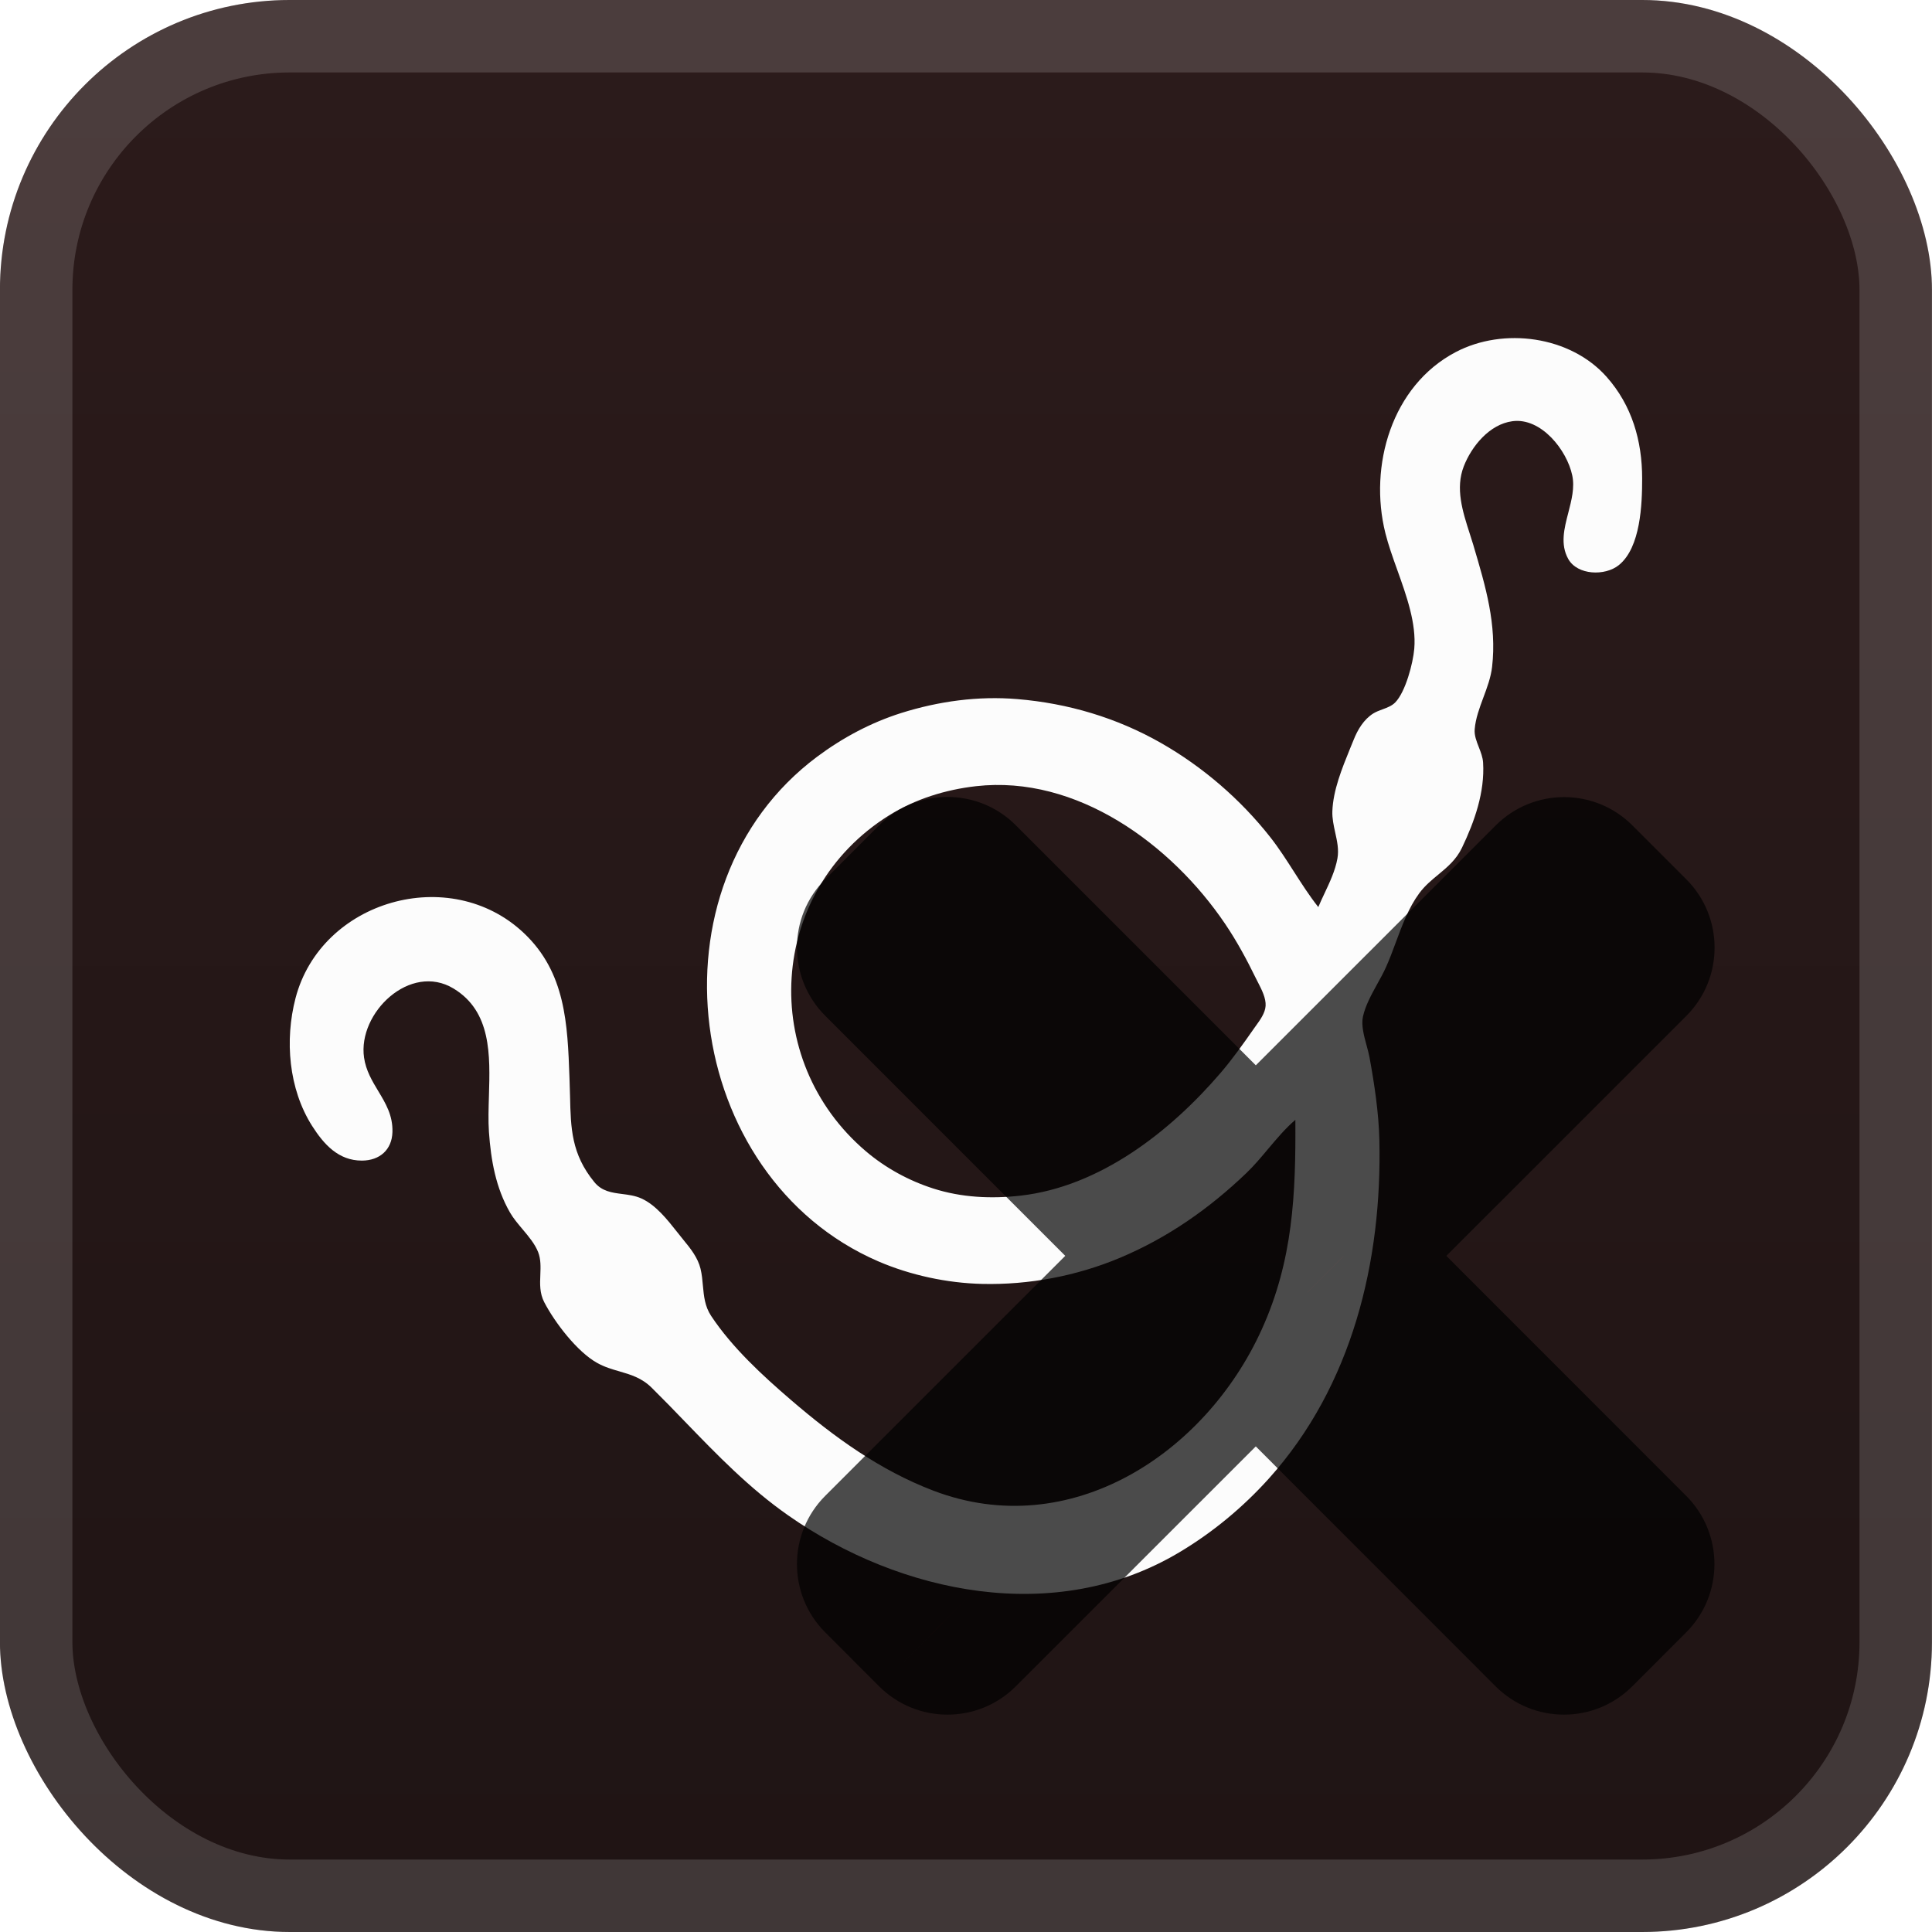 <svg width="40" height="40" viewBox="0 0 40 40" fill="none" xmlns="http://www.w3.org/2000/svg">
<g clip-path="url(#clip0_33_40)">
<rect x="-0.001" y="-6.10352e-05" width="40" height="40" rx="6" fill="url(#paint0_linear_33_40)"/>
<g filter="url(#filter0_d_33_40)">
<path fill-rule="evenodd" clip-rule="evenodd" d="M26.795 18.055C26.953 18.302 27.112 18.55 27.294 18.78C27.332 18.689 27.375 18.597 27.419 18.504C27.531 18.267 27.646 18.022 27.69 17.773C27.723 17.59 27.683 17.412 27.643 17.232C27.612 17.088 27.58 16.944 27.585 16.798C27.6 16.361 27.785 15.908 27.953 15.495C27.978 15.435 28.002 15.376 28.025 15.319C28.109 15.107 28.235 14.895 28.433 14.771C28.49 14.736 28.556 14.711 28.622 14.687C28.719 14.651 28.816 14.615 28.886 14.544C29.1 14.326 29.256 13.73 29.281 13.431C29.325 12.908 29.123 12.342 28.929 11.8C28.835 11.538 28.744 11.282 28.683 11.039C28.335 9.647 28.812 7.986 30.14 7.289C31.129 6.77 32.508 6.955 33.26 7.799C33.789 8.393 33.999 9.128 33.999 9.907C33.999 10.432 33.97 11.336 33.515 11.701C33.231 11.929 32.659 11.912 32.469 11.573C32.3 11.27 32.385 10.942 32.471 10.612C32.537 10.354 32.605 10.095 32.552 9.844C32.443 9.32 31.907 8.639 31.311 8.721C30.837 8.785 30.468 9.239 30.306 9.655C30.128 10.111 30.282 10.59 30.428 11.044C30.455 11.127 30.482 11.21 30.506 11.291L30.511 11.31C30.758 12.142 30.993 12.932 30.892 13.808C30.867 14.024 30.789 14.233 30.712 14.44C30.631 14.658 30.55 14.875 30.532 15.098C30.521 15.223 30.569 15.346 30.618 15.471C30.659 15.576 30.7 15.682 30.706 15.791C30.743 16.399 30.529 17.008 30.268 17.553C30.15 17.799 29.965 17.953 29.778 18.108C29.638 18.223 29.497 18.34 29.382 18.497C29.166 18.79 29.031 19.154 28.899 19.51C28.832 19.691 28.765 19.871 28.689 20.038C28.638 20.15 28.576 20.263 28.512 20.377C28.393 20.594 28.27 20.816 28.219 21.045C28.179 21.223 28.239 21.445 28.295 21.649C28.318 21.736 28.341 21.82 28.355 21.895C28.456 22.449 28.544 23.031 28.558 23.594C28.618 26.115 27.997 28.69 26.271 30.611C25.735 31.207 25.105 31.729 24.415 32.14C21.853 33.668 18.645 33.003 16.318 31.374C15.512 30.81 14.852 30.127 14.184 29.436C13.957 29.2 13.728 28.964 13.492 28.731C13.286 28.527 13.059 28.461 12.826 28.393C12.673 28.349 12.518 28.304 12.364 28.218C11.949 27.988 11.485 27.379 11.268 26.961C11.171 26.774 11.179 26.582 11.187 26.393C11.193 26.232 11.2 26.073 11.141 25.922C11.074 25.753 10.946 25.601 10.818 25.449C10.723 25.336 10.628 25.224 10.559 25.104C10.264 24.592 10.164 24.019 10.123 23.437C10.107 23.202 10.115 22.948 10.123 22.687C10.148 21.844 10.175 20.942 9.391 20.467C8.494 19.923 7.404 20.969 7.537 21.895C7.576 22.165 7.704 22.378 7.831 22.589C7.984 22.843 8.135 23.093 8.125 23.437C8.115 23.805 7.861 24.028 7.493 24.029C7.008 24.03 6.705 23.693 6.462 23.311C5.975 22.544 5.893 21.534 6.118 20.668C6.646 18.64 9.317 17.873 10.846 19.318C11.712 20.135 11.75 21.204 11.79 22.304C11.791 22.336 11.792 22.367 11.793 22.398C11.797 22.5 11.799 22.599 11.802 22.694C11.817 23.359 11.829 23.892 12.305 24.474C12.462 24.666 12.665 24.692 12.878 24.72C13.012 24.737 13.15 24.754 13.282 24.814C13.579 24.95 13.812 25.245 14.022 25.511C14.066 25.566 14.108 25.62 14.15 25.671C14.297 25.849 14.449 26.04 14.504 26.269C14.532 26.386 14.543 26.504 14.553 26.62C14.573 26.835 14.592 27.046 14.723 27.244C15.155 27.897 15.79 28.482 16.381 28.989C17.273 29.755 18.215 30.439 19.323 30.862C22.151 31.942 24.954 30.102 26.122 27.527C26.771 26.098 26.829 24.719 26.819 23.185C26.614 23.36 26.436 23.573 26.257 23.785C26.112 23.958 25.967 24.131 25.807 24.285C25.032 25.027 24.174 25.628 23.182 26.044C22.288 26.418 21.305 26.605 20.335 26.582C19.609 26.565 18.85 26.402 18.184 26.115C14.138 24.367 13.334 18.342 16.919 15.666C17.448 15.272 18.03 14.961 18.659 14.762C19.434 14.518 20.252 14.406 21.062 14.474C22.112 14.561 23.12 14.86 24.036 15.382C24.901 15.875 25.684 16.55 26.299 17.332C26.48 17.562 26.637 17.809 26.795 18.055ZM18.406 16.882C18.947 16.544 19.576 16.348 20.209 16.277C22.298 16.041 24.256 17.487 25.364 19.126C25.608 19.487 25.813 19.867 26.004 20.259C26.017 20.286 26.032 20.314 26.047 20.343C26.123 20.492 26.213 20.667 26.203 20.825C26.194 20.972 26.091 21.115 26.002 21.238C25.988 21.258 25.973 21.278 25.96 21.297C25.743 21.608 25.521 21.921 25.274 22.21C24.231 23.426 22.778 24.568 21.126 24.755C20.522 24.823 19.905 24.794 19.323 24.607C18.817 24.445 18.335 24.182 17.931 23.839C15.698 21.944 15.896 18.45 18.406 16.882Z" fill="#FCFCFC"/>
<g opacity="0.7">
<mask id="path-4-outside-1_33_40" maskUnits="userSpaceOnUse" x="16" y="16" width="20" height="20" fill="black">
<rect fill="white" x="16" y="16" width="20" height="20"/>
<path fill-rule="evenodd" clip-rule="evenodd" d="M19.97 18.146C19.775 17.951 19.459 17.951 19.263 18.146L18.147 19.263C17.952 19.458 17.952 19.775 18.147 19.97L24.176 26.001L18.146 32.029C17.951 32.225 17.951 32.541 18.146 32.737L19.263 33.853C19.458 34.048 19.775 34.048 19.97 33.853L25.999 27.825L32.026 33.853C32.221 34.048 32.538 34.048 32.733 33.853L33.849 32.737C34.045 32.541 34.045 32.225 33.849 32.029L27.823 26.001L33.852 19.973C34.048 19.778 34.048 19.461 33.852 19.266L32.736 18.15C32.541 17.954 32.224 17.954 32.029 18.15L26 24.178L19.97 18.146Z"/>
</mask>
<path fill-rule="evenodd" clip-rule="evenodd" d="M19.97 18.146C19.775 17.951 19.459 17.951 19.263 18.146L18.147 19.263C17.952 19.458 17.952 19.775 18.147 19.97L24.176 26.001L18.146 32.029C17.951 32.225 17.951 32.541 18.146 32.737L19.263 33.853C19.458 34.048 19.775 34.048 19.97 33.853L25.999 27.825L32.026 33.853C32.221 34.048 32.538 34.048 32.733 33.853L33.849 32.737C34.045 32.541 34.045 32.225 33.849 32.029L27.823 26.001L33.852 19.973C34.048 19.778 34.048 19.461 33.852 19.266L32.736 18.15C32.541 17.954 32.224 17.954 32.029 18.15L26 24.178L19.97 18.146Z" fill="url(#paint1_linear_33_40)"/>
<path d="M19.263 18.146L20.324 19.207L19.263 18.146ZM19.97 18.146L18.909 19.207L18.909 19.207L19.97 18.146ZM18.147 19.263L17.086 18.203L17.086 18.203L18.147 19.263ZM18.147 19.97L17.086 21.031L17.086 21.031L18.147 19.97ZM24.176 26.001L25.237 27.062L26.297 26.001L25.237 24.94L24.176 26.001ZM18.146 32.029L17.086 30.969L17.086 30.969L18.146 32.029ZM18.146 32.737L17.086 33.797L17.086 33.797L18.146 32.737ZM19.263 33.853L20.324 32.792L20.323 32.792L19.263 33.853ZM19.97 33.853L18.91 32.792L18.91 32.792L19.97 33.853ZM25.999 27.825L27.06 26.764L26 25.703L24.939 26.764L25.999 27.825ZM32.026 33.853L30.965 34.914L30.965 34.914L32.026 33.853ZM32.733 33.853L33.794 34.914L33.794 34.914L32.733 33.853ZM33.849 32.737L32.789 31.676L32.789 31.676L33.849 32.737ZM33.849 32.029L32.789 33.09L32.789 33.09L33.849 32.029ZM27.823 26.001L26.762 24.941L25.702 26.001L26.762 27.062L27.823 26.001ZM33.852 19.973L34.913 21.034L34.913 21.034L33.852 19.973ZM33.852 19.266L32.792 20.327L32.792 20.327L33.852 19.266ZM32.736 18.15L31.675 19.21L31.675 19.21L32.736 18.15ZM32.029 18.15L30.968 17.089L30.968 17.089L32.029 18.15ZM26 24.178L24.939 25.238L26 26.299L27.06 25.238L26 24.178ZM20.324 19.207C19.933 19.598 19.3 19.598 18.909 19.207L21.031 17.086C20.25 16.305 18.983 16.305 18.202 17.086L20.324 19.207ZM19.208 20.324L20.324 19.207L18.202 17.086L17.086 18.203L19.208 20.324ZM19.208 18.91C19.598 19.3 19.598 19.933 19.208 20.324L17.086 18.203C16.305 18.984 16.305 20.25 17.086 21.031L19.208 18.91ZM25.237 24.94L19.208 18.91L17.086 21.031L23.115 27.061L25.237 24.94ZM19.207 33.09L25.237 27.062L23.116 24.94L17.086 30.969L19.207 33.09ZM19.207 31.676C19.598 32.066 19.598 32.7 19.207 33.09L17.086 30.969C16.305 31.75 16.305 33.016 17.086 33.797L19.207 31.676ZM20.323 32.792L19.207 31.676L17.086 33.797L18.202 34.914L20.323 32.792ZM18.91 32.792C19.3 32.402 19.933 32.402 20.324 32.792L18.202 34.914C18.983 35.695 20.25 35.695 21.031 34.914L18.91 32.792ZM24.939 26.764L18.91 32.792L21.031 34.914L27.06 28.886L24.939 26.764ZM33.087 32.793L27.06 26.764L24.939 28.885L30.965 34.914L33.087 32.793ZM31.672 32.793C32.063 32.402 32.697 32.402 33.087 32.793L30.965 34.914C31.747 35.695 33.013 35.695 33.794 34.914L31.672 32.793ZM32.789 31.676L31.672 32.793L33.794 34.914L34.91 33.797L32.789 31.676ZM32.789 33.09C32.398 32.7 32.398 32.067 32.789 31.676L34.91 33.797C35.691 33.016 35.691 31.75 34.91 30.969L32.789 33.09ZM26.762 27.062L32.789 33.09L34.91 30.969L28.884 24.941L26.762 27.062ZM32.792 18.912L26.762 24.941L28.884 27.062L34.913 21.034L32.792 18.912ZM32.792 20.327C32.401 19.936 32.401 19.303 32.792 18.912L34.913 21.034C35.694 20.253 35.694 18.986 34.913 18.205L32.792 20.327ZM31.675 19.21L32.792 20.327L34.913 18.205L33.797 17.089L31.675 19.21ZM33.089 19.21C32.699 19.601 32.066 19.601 31.675 19.21L33.797 17.089C33.016 16.308 31.749 16.308 30.968 17.089L33.089 19.21ZM27.06 25.238L33.089 19.21L30.968 17.089L24.939 23.117L27.06 25.238ZM18.909 19.207L24.939 25.238L27.061 23.117L21.031 17.086L18.909 19.207Z" fill="black" mask="url(#path-4-outside-1_33_40)"/>
</g>
</g>
</g>
<rect x="0.749" y="0.75" width="38.5" height="38.5" rx="5.25" stroke="white" stroke-opacity="0.15" stroke-width="1.5"/>
<defs>
<filter id="filter0_d_33_40" x="1.999" y="2" width="37.5" height="37.5" filterUnits="userSpaceOnUse" color-interpolation-filters="sRGB">
<feFlood flood-opacity="0" result="BackgroundImageFix"/>
<feColorMatrix in="SourceAlpha" type="matrix" values="0 0 0 0 0 0 0 0 0 0 0 0 0 0 0 0 0 0 127 0" result="hardAlpha"/>
<feOffset/>
<feGaussianBlur stdDeviation="2"/>
<feComposite in2="hardAlpha" operator="out"/>
<feColorMatrix type="matrix" values="0 0 0 0 0 0 0 0 0 0 0 0 0 0 0 0 0 0 0.25 0"/>
<feBlend mode="normal" in2="BackgroundImageFix" result="effect1_dropShadow_33_40"/>
<feBlend mode="normal" in="SourceGraphic" in2="effect1_dropShadow_33_40" result="shape"/>
</filter>
<linearGradient id="paint0_linear_33_40" x1="19.999" y1="-6.10351e-05" x2="19.999" y2="40" gradientUnits="userSpaceOnUse">
<stop stop-color="#2C1B1B"/>
<stop offset="1" stop-color="#1F1414"/>
</linearGradient>
<linearGradient id="paint1_linear_33_40" x1="26" y1="18" x2="26" y2="34" gradientUnits="userSpaceOnUse">
<stop stop-color="#FF0000"/>
<stop offset="1" stop-color="#CC0000"/>
</linearGradient>
<clipPath id="clip0_33_40">
<rect x="-0.001" y="-6.10352e-05" width="40" height="40" rx="6" fill="white"/>
</clipPath>
</defs>
</svg>
